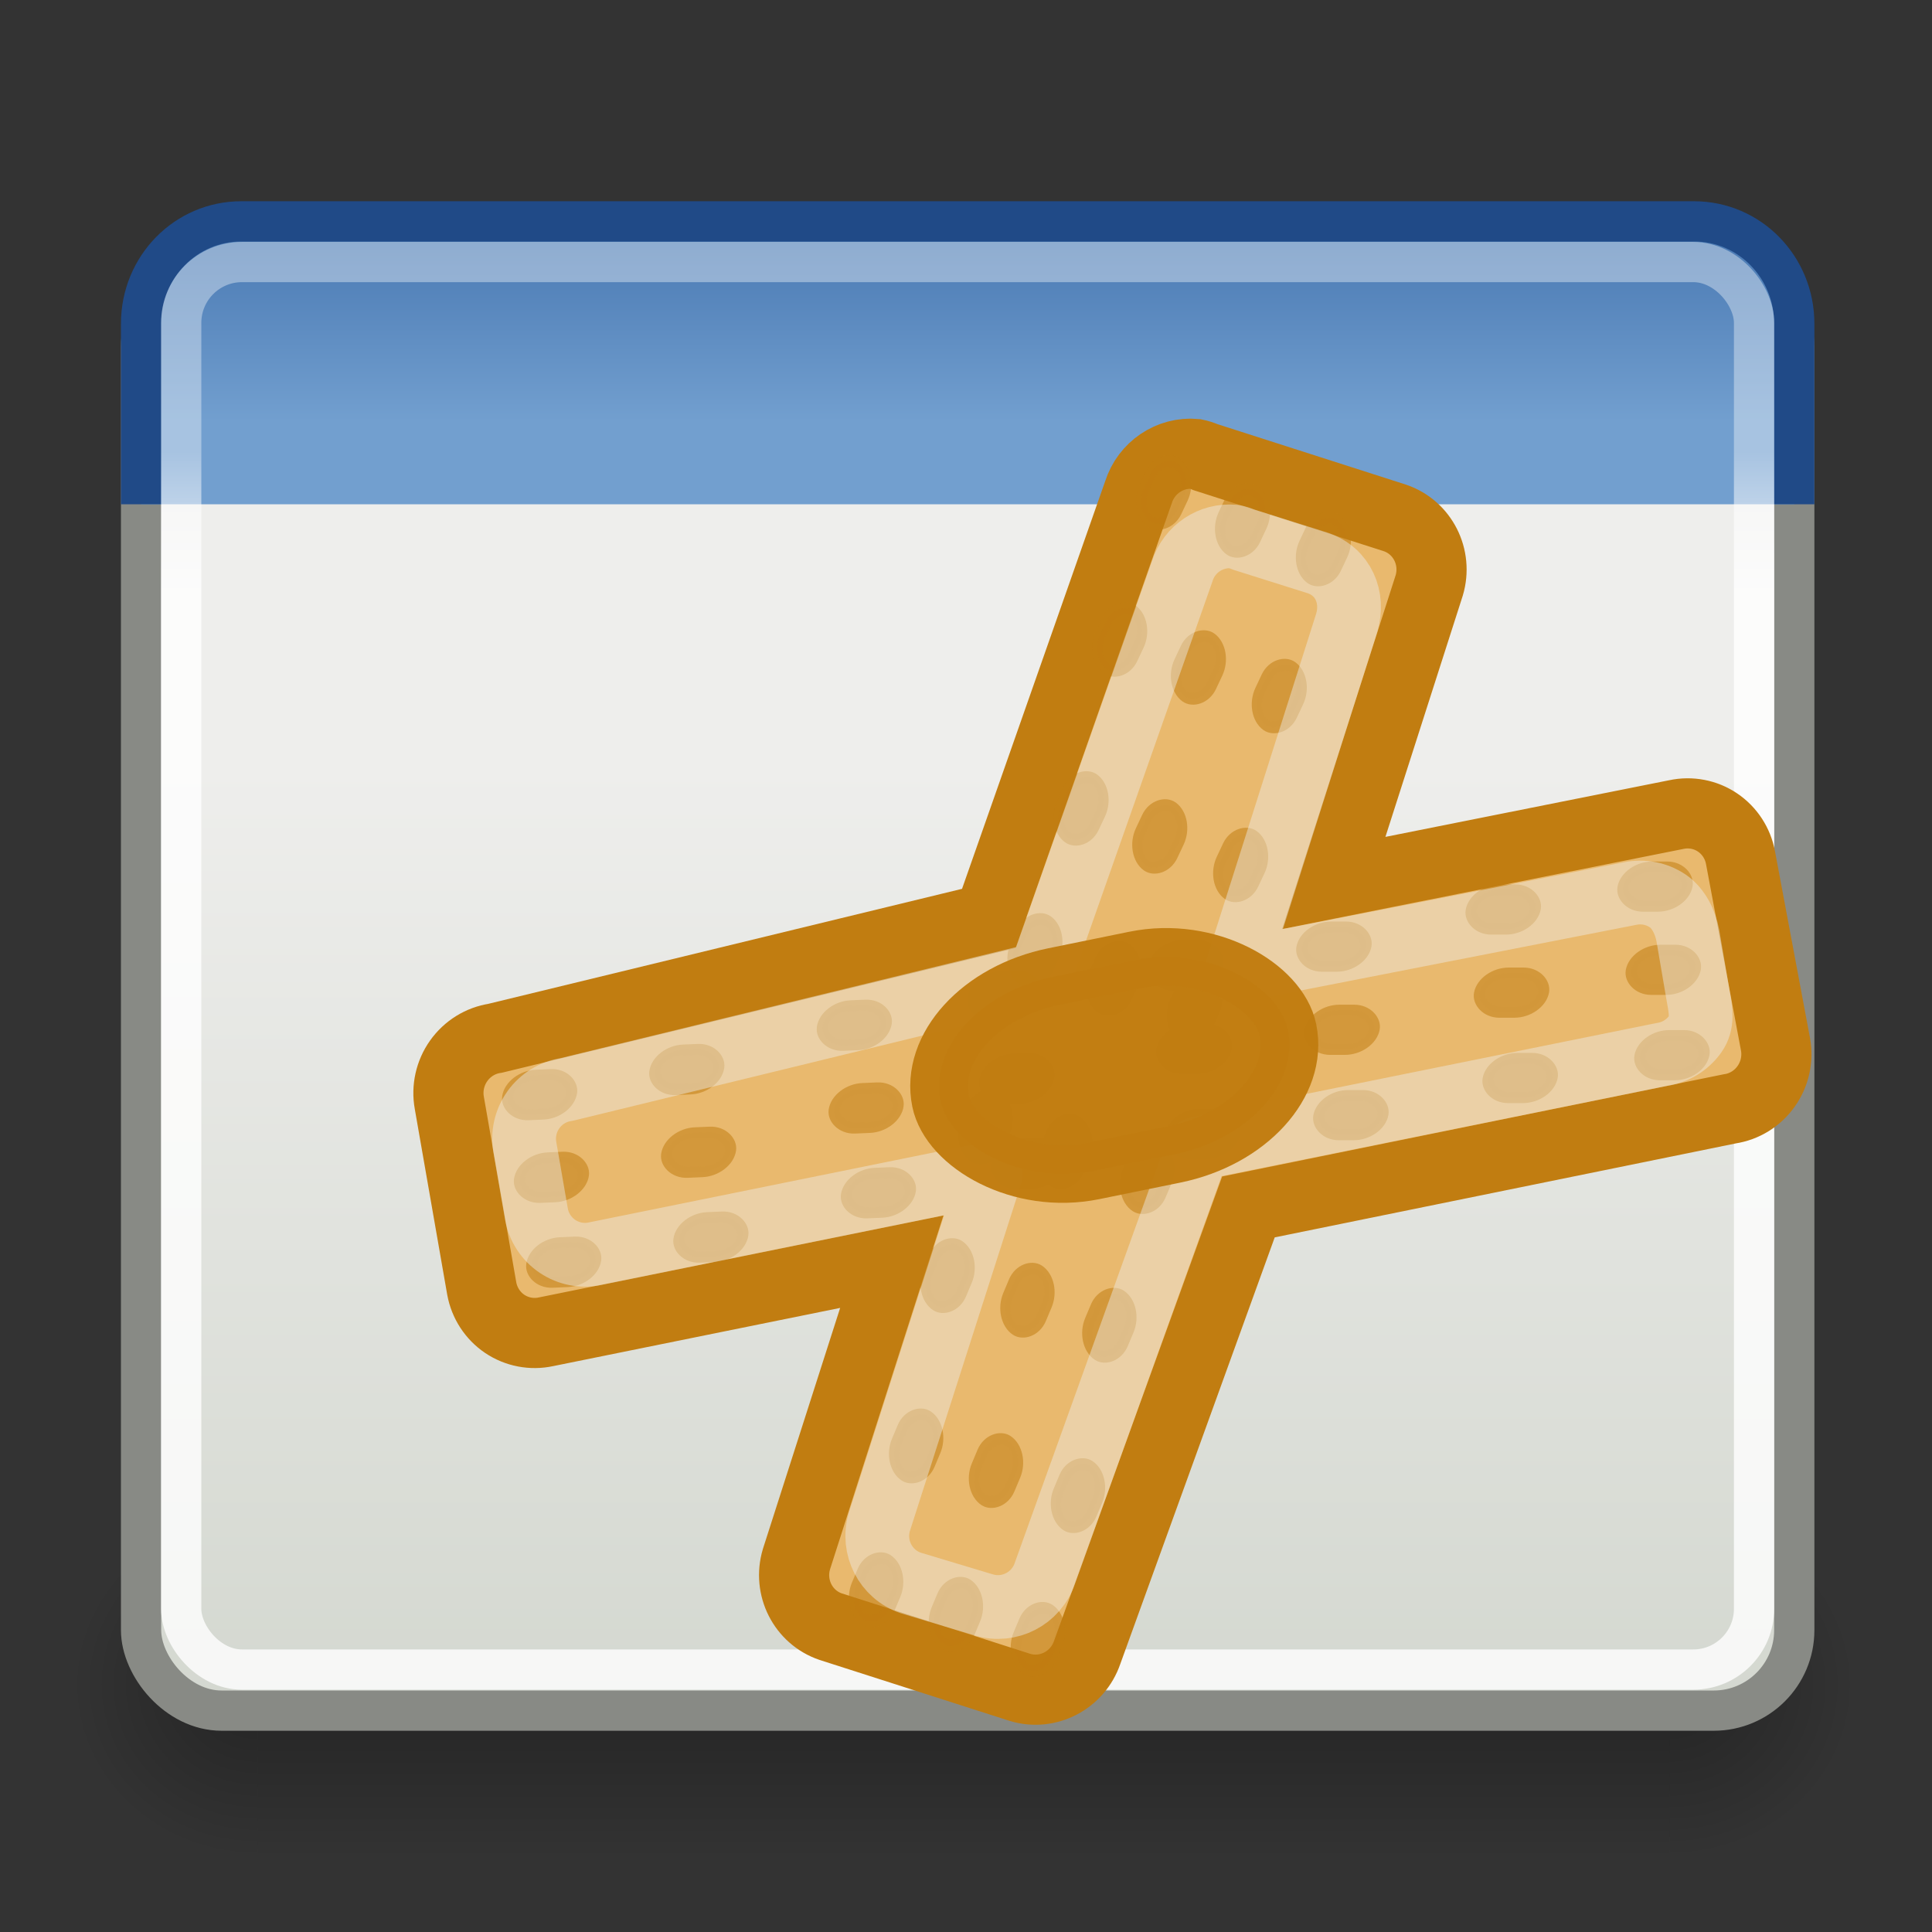 <?xml version="1.0" encoding="UTF-8" standalone="no"?>
<!-- Created with Inkscape (http://www.inkscape.org/) -->
<svg
   xmlns:dc="http://purl.org/dc/elements/1.1/"
   xmlns:cc="http://web.resource.org/cc/"
   xmlns:rdf="http://www.w3.org/1999/02/22-rdf-syntax-ns#"
   xmlns:svg="http://www.w3.org/2000/svg"
   xmlns="http://www.w3.org/2000/svg"
   xmlns:xlink="http://www.w3.org/1999/xlink"
   xmlns:sodipodi="http://sodipodi.sourceforge.net/DTD/sodipodi-0.dtd"
   xmlns:inkscape="http://www.inkscape.org/namespaces/inkscape"
   inkscape:export-ydpi="90.000000"
   inkscape:export-xdpi="90.000000"
   inkscape:export-filename="/home/jimmac/Desktop/wi-fi.png"
   width="48px"
   height="48px"
   id="svg11300"
   sodipodi:version="0.32"
   inkscape:version="0.45+devel"
   sodipodi:docbase="/home/andrew/Desktop/stuff/images"
   sodipodi:docname="plugin-workaround.svg"
   inkscape:output_extension="org.inkscape.output.svg.inkscape">
  <rect width="100%" height="100%" fill="#333333" stroke="none"/>
  <defs
     id="defs3">
    <linearGradient
       id="linearGradient47870">
      <stop
         id="stop47872"
         offset="0"
         style="stop-color:#000000;stop-opacity:0" />
      <stop
         id="stop47878"
         offset="0.5"
         style="stop-color:#000000;stop-opacity:1" />
      <stop
         id="stop47874"
         offset="1"
         style="stop-color:#000000;stop-opacity:0" />
    </linearGradient>
    <linearGradient
       id="linearGradient51765">
      <stop
         id="stop51767"
         offset="0"
         style="stop-color:#000000;stop-opacity:1" />
      <stop
         id="stop51769"
         offset="1"
         style="stop-color:#000000;stop-opacity:0" />
    </linearGradient>
    <linearGradient
       id="linearGradient2781">
      <stop
         id="stop2783"
         offset="0"
         style="stop-color:#d3d7cf;stop-opacity:1" />
      <stop
         id="stop2785"
         offset="1"
         style="stop-color:#eeeeec;stop-opacity:1" />
    </linearGradient>
    <linearGradient
       id="linearGradient3674">
      <stop
         id="stop3676"
         offset="0"
         style="stop-color:#3465a4;stop-opacity:1" />
      <stop
         id="stop3678"
         offset="1"
         style="stop-color:#729fcf;stop-opacity:1;" />
    </linearGradient>
    <linearGradient
       id="linearGradient3690">
      <stop
         id="stop3692"
         offset="0"
         style="stop-color:white;stop-opacity:1;" />
      <stop
         id="stop3694"
         offset="1"
         style="stop-color:white;stop-opacity:0.469" />
    </linearGradient>
    <linearGradient
       inkscape:collect="always"
       xlink:href="#linearGradient47870"
       id="linearGradient2282"
       gradientUnits="userSpaceOnUse"
       gradientTransform="matrix(0.979,0,0,0.715,-8.501,52.113)"
       x1="32.085"
       y1="-14.402"
       x2="32.085"
       y2="-5.563" />
    <radialGradient
       inkscape:collect="always"
       xlink:href="#linearGradient51765"
       id="radialGradient2284"
       gradientUnits="userSpaceOnUse"
       gradientTransform="matrix(1.958,-8.146468e-7,6.6614241e-7,1.457,-59.018,62.738)"
       cx="51.438"
       cy="-12.203"
       fx="51.438"
       fy="-12.203"
       r="2.172" />
    <radialGradient
       inkscape:collect="always"
       xlink:href="#linearGradient51765"
       id="radialGradient2286"
       gradientUnits="userSpaceOnUse"
       gradientTransform="matrix(-1.958,-9.2540676e-8,-1.2888861e-7,1.457,110.018,62.738)"
       cx="51.438"
       cy="-12.203"
       fx="51.438"
       fy="-12.203"
       r="2.172" />
    <linearGradient
       inkscape:collect="always"
       xlink:href="#linearGradient3690"
       id="linearGradient2289"
       gradientUnits="userSpaceOnUse"
       gradientTransform="matrix(1.261,0,0,1.206,-7.473,-4.946)"
       x1="9.5"
       y1="16.264"
       x2="9.5"
       y2="13.409" />
    <linearGradient
       inkscape:collect="always"
       xlink:href="#linearGradient3674"
       id="linearGradient2292"
       gradientUnits="userSpaceOnUse"
       gradientTransform="matrix(1.245,0,0,1.271,-7.074,-5.302)"
       x1="23.069"
       y1="6.799"
       x2="23.069"
       y2="12.403" />
    <linearGradient
       inkscape:collect="always"
       xlink:href="#linearGradient2781"
       id="linearGradient2295"
       gradientUnits="userSpaceOnUse"
       gradientTransform="matrix(1.245,0,0,1.177,-7.074,-3.983)"
       x1="24.926"
       y1="40"
       x2="24.926"
       y2="19.539" />
  </defs>
  <sodipodi:namedview
     stroke="#ef2929"
     fill="#eeeeec"
     id="base"
     pagecolor="#ffffff"
     bordercolor="#666666"
     borderopacity="0.255"
     inkscape:pageopacity="0.0"
     inkscape:pageshadow="2"
     inkscape:zoom="8"
     inkscape:cx="31.629375"
     inkscape:cy="27.384503"
     inkscape:current-layer="layer1"
     showgrid="false"
     inkscape:grid-bbox="true"
     inkscape:document-units="px"
     inkscape:showpageshadow="false"
     inkscape:window-width="1280"
     inkscape:window-height="724"
     inkscape:window-x="0"
     inkscape:window-y="49"
     showguides="true"
     inkscape:guide-bbox="true" />
  <g
     id="layer1"
     inkscape:label="Layer 1"
     inkscape:groupmode="layer">
    <g
       transform="matrix(1.084,0,0,1.362,-3.703,-19.379)"
       id="g54724">
      <rect
         width="32.357"
         height="6.323"
         x="9.322"
         y="41.809"
         style="opacity:0.3;fill:url(#linearGradient2282);fill-opacity:1;fill-rule:evenodd;stroke:none;stroke-width:1.024;stroke-linecap:butt;stroke-linejoin:miter;stroke-miterlimit:4;stroke-dasharray:none;stroke-dashoffset:0;stroke-opacity:1"
         id="rect46899" />
      <path
         d="M 41.678,41.8 L 41.678,48.127 C 44.022,48.103 45.93,46.705 45.93,44.974 C 45.93,43.243 44.022,41.824 41.678,41.8 z "
         style="opacity:0.3;fill:url(#radialGradient2284);fill-opacity:1;fill-rule:evenodd;stroke:none;stroke-width:1.024;stroke-linecap:butt;stroke-linejoin:miter;stroke-miterlimit:4;stroke-dasharray:none;stroke-dashoffset:0;stroke-opacity:1"
         id="path48849" />
      <path
         d="M 9.322,41.8 L 9.322,48.127 C 6.978,48.103 5.07,46.705 5.07,44.974 C 5.07,43.243 6.978,41.824 9.322,41.8 z "
         style="opacity:0.3;fill:url(#radialGradient2286);fill-opacity:1;fill-rule:evenodd;stroke:none;stroke-width:1.024;stroke-linecap:butt;stroke-linejoin:miter;stroke-miterlimit:4;stroke-dasharray:none;stroke-dashoffset:0;stroke-opacity:1"
         id="path52742" />
    </g>
    <rect
       style="fill:url(#linearGradient2295);fill-opacity:1;stroke:#888a85;stroke-width:1;stroke-miterlimit:4;stroke-dasharray:none;stroke-opacity:1"
       id="rect1915"
       width="41.073"
       height="35.892"
       x="3.505"
       y="6.608"
       rx="2"
       ry="2" />
    <path
       style="fill:url(#linearGradient2292);fill-opacity:1;stroke:#204a87;stroke-width:1;stroke-miterlimit:4;stroke-opacity:1"
       d="M 3.505,12.528 L 3.505,8.042 C 3.505,6.634 4.615,5.5 5.994,5.5 L 42.089,5.5 C 43.468,5.5 44.578,6.634 44.578,8.042 L 44.578,12.528"
       id="path1917"
       sodipodi:nodetypes="cccccc" />
    <rect
       style="opacity:0.8;fill:none;fill-opacity:1;stroke:url(#linearGradient2289);stroke-width:1;stroke-miterlimit:4;stroke-dasharray:none;stroke-opacity:1"
       id="rect1919"
       width="39.077"
       height="34.97"
       x="4.502"
       y="6.51"
       rx="1.511"
       ry="1.511" />
    <g
       id="g2344">
      <path
         sodipodi:nodetypes="ccccsccsccccccccsccscccccc"
         id="path2199"
         d="M 29.698,11.278 C 29.067,11.221 28.479,11.618 28.285,12.23 L 24.567,22.818 L 12.3,25.796 C 11.937,25.851 11.611,26.053 11.396,26.356 C 11.182,26.658 11.097,27.035 11.163,27.399 L 11.969,32.014 C 12.035,32.373 12.241,32.69 12.541,32.892 C 12.841,33.093 13.21,33.164 13.564,33.088 L 22.157,31.345 L 19.788,38.736 C 19.577,39.439 19.952,40.179 20.635,40.413 L 25.346,41.924 C 26.038,42.131 26.774,41.746 27.011,41.052 L 31.017,29.986 L 42.975,27.549 C 43.338,27.495 43.664,27.293 43.879,26.99 C 44.094,26.688 44.178,26.311 44.112,25.947 L 43.243,21.312 C 43.177,20.952 42.971,20.636 42.671,20.434 C 42.371,20.232 42.002,20.162 41.648,20.238 L 33.138,21.937 L 35.508,14.546 C 35.718,13.843 35.344,13.103 34.66,12.869 L 29.95,11.358 C 29.869,11.323 29.785,11.296 29.698,11.278 z"
         style="font-size:28px;font-style:normal;font-weight:normal;fill:#e9b96e;fill-opacity:1;stroke:#c17d11;stroke-width:1.743;stroke-linecap:butt;stroke-linejoin:miter;stroke-miterlimit:4;stroke-dasharray:none;stroke-opacity:1;font-family:Sans" />
      <g
         transform="matrix(1.66,0.532,-0.532,1.66,5.923,-33.319)"
         style="opacity:0.557"
         id="g4698">
        <rect
           style="opacity:0.98;fill:#c17d11;fill-opacity:1;stroke:#c17d11;stroke-width:0.157;stroke-linecap:round;stroke-linejoin:round;stroke-miterlimit:4;stroke-dasharray:none;stroke-opacity:1"
           id="rect4650"
           width="0.912"
           height="0.57"
           x="19.095"
           y="33.15"
           rx="0.35"
           ry="0.391"
           transform="matrix(0.952,-0.306,0.128,0.992,0,0)" />
        <rect
           style="opacity:0.98;fill:#c17d11;fill-opacity:1;stroke:#c17d11;stroke-width:0.157;stroke-linecap:round;stroke-linejoin:round;stroke-miterlimit:4;stroke-dasharray:none;stroke-opacity:1"
           id="rect4652"
           width="0.912"
           height="0.57"
           x="19.431"
           y="34.356"
           rx="0.35"
           ry="0.391"
           transform="matrix(0.952,-0.306,0.128,0.992,0,0)" />
        <rect
           style="opacity:0.98;fill:#c17d11;fill-opacity:1;stroke:#c17d11;stroke-width:0.157;stroke-linecap:round;stroke-linejoin:round;stroke-miterlimit:4;stroke-dasharray:none;stroke-opacity:1"
           id="rect4654"
           width="0.912"
           height="0.57"
           x="19.778"
           y="35.592"
           rx="0.35"
           ry="0.391"
           transform="matrix(0.952,-0.306,0.128,0.992,0,0)" />
        <rect
           style="opacity:0.98;fill:#c17d11;fill-opacity:1;stroke:#c17d11;stroke-width:0.157;stroke-linecap:round;stroke-linejoin:round;stroke-miterlimit:4;stroke-dasharray:none;stroke-opacity:1"
           id="rect4656"
           width="0.912"
           height="0.57"
           x="21.157"
           y="32.879"
           rx="0.35"
           ry="0.391"
           transform="matrix(0.952,-0.306,0.128,0.992,0,0)" />
        <rect
           style="opacity:0.98;fill:#c17d11;fill-opacity:1;stroke:#c17d11;stroke-width:0.157;stroke-linecap:round;stroke-linejoin:round;stroke-miterlimit:4;stroke-dasharray:none;stroke-opacity:1"
           id="rect4658"
           width="0.912"
           height="0.57"
           x="21.492"
           y="34.084"
           rx="0.35"
           ry="0.391"
           transform="matrix(0.952,-0.306,0.128,0.992,0,0)" />
        <rect
           style="opacity:0.98;fill:#c17d11;fill-opacity:1;stroke:#c17d11;stroke-width:0.157;stroke-linecap:round;stroke-linejoin:round;stroke-miterlimit:4;stroke-dasharray:none;stroke-opacity:1"
           id="rect4660"
           width="0.912"
           height="0.57"
           x="21.84"
           y="35.321"
           rx="0.35"
           ry="0.391"
           transform="matrix(0.952,-0.306,0.128,0.992,0,0)" />
        <rect
           style="opacity:0.98;fill:#c17d11;fill-opacity:1;stroke:#c17d11;stroke-width:0.157;stroke-linecap:round;stroke-linejoin:round;stroke-miterlimit:4;stroke-dasharray:none;stroke-opacity:1"
           id="rect4662"
           width="0.912"
           height="0.57"
           x="23.473"
           y="32.343"
           rx="0.35"
           ry="0.391"
           transform="matrix(0.952,-0.306,0.128,0.992,0,0)" />
        <rect
           style="opacity:0.98;fill:#c17d11;fill-opacity:1;stroke:#c17d11;stroke-width:0.157;stroke-linecap:round;stroke-linejoin:round;stroke-miterlimit:4;stroke-dasharray:none;stroke-opacity:1"
           id="rect4664"
           width="0.912"
           height="0.57"
           x="23.809"
           y="33.548"
           rx="0.35"
           ry="0.391"
           transform="matrix(0.952,-0.306,0.128,0.992,0,0)" />
        <rect
           style="opacity:0.98;fill:#c17d11;fill-opacity:1;stroke:#c17d11;stroke-width:0.157;stroke-linecap:round;stroke-linejoin:round;stroke-miterlimit:4;stroke-dasharray:none;stroke-opacity:1"
           id="rect4666"
           width="0.912"
           height="0.57"
           x="24.156"
           y="34.785"
           rx="0.35"
           ry="0.391"
           transform="matrix(0.952,-0.306,0.128,0.992,0,0)" />
        <rect
           style="opacity:0.98;fill:#c17d11;fill-opacity:1;stroke:#c17d11;stroke-width:0.157;stroke-linecap:round;stroke-linejoin:round;stroke-miterlimit:4;stroke-dasharray:none;stroke-opacity:1"
           id="rect4668"
           width="0.912"
           height="0.57"
           x="25.577"
           y="32.013"
           rx="0.35"
           ry="0.391"
           transform="matrix(0.952,-0.306,0.128,0.992,0,0)" />
        <rect
           style="opacity:0.98;fill:#c17d11;fill-opacity:1;stroke:#c17d11;stroke-width:0.157;stroke-linecap:round;stroke-linejoin:round;stroke-miterlimit:4;stroke-dasharray:none;stroke-opacity:1"
           id="rect4670"
           width="0.912"
           height="0.57"
           x="25.913"
           y="33.219"
           rx="0.35"
           ry="0.391"
           transform="matrix(0.952,-0.306,0.128,0.992,0,0)" />
        <rect
           style="opacity:0.98;fill:#c17d11;fill-opacity:1;stroke:#c17d11;stroke-width:0.157;stroke-linecap:round;stroke-linejoin:round;stroke-miterlimit:4;stroke-dasharray:none;stroke-opacity:1"
           id="rect4672"
           width="0.912"
           height="0.57"
           x="26.26"
           y="34.456"
           rx="0.35"
           ry="0.391"
           transform="matrix(0.952,-0.306,0.128,0.992,0,0)" />
        <rect
           style="opacity:0.98;fill:#c17d11;fill-opacity:1;stroke:#c17d11;stroke-width:0.157;stroke-linecap:round;stroke-linejoin:round;stroke-miterlimit:4;stroke-dasharray:none;stroke-opacity:1"
           id="rect4674"
           width="0.912"
           height="0.57"
           x="8.769"
           y="35.188"
           rx="0.35"
           ry="0.391"
           transform="matrix(0.938,-0.346,0.17,0.985,0,0)" />
        <rect
           style="opacity:0.98;fill:#c17d11;fill-opacity:1;stroke:#c17d11;stroke-width:0.157;stroke-linecap:round;stroke-linejoin:round;stroke-miterlimit:4;stroke-dasharray:none;stroke-opacity:1"
           id="rect4676"
           width="0.912"
           height="0.57"
           x="9.105"
           y="36.393"
           rx="0.35"
           ry="0.391"
           transform="matrix(0.938,-0.346,0.17,0.985,0,0)" />
        <rect
           style="opacity:0.98;fill:#c17d11;fill-opacity:1;stroke:#c17d11;stroke-width:0.157;stroke-linecap:round;stroke-linejoin:round;stroke-miterlimit:4;stroke-dasharray:none;stroke-opacity:1"
           id="rect4678"
           width="0.912"
           height="0.57"
           x="9.452"
           y="37.63"
           rx="0.35"
           ry="0.391"
           transform="matrix(0.938,-0.346,0.17,0.985,0,0)" />
        <rect
           style="opacity:0.98;fill:#c17d11;fill-opacity:1;stroke:#c17d11;stroke-width:0.157;stroke-linecap:round;stroke-linejoin:round;stroke-miterlimit:4;stroke-dasharray:none;stroke-opacity:1"
           id="rect4680"
           width="0.912"
           height="0.57"
           x="10.831"
           y="34.916"
           rx="0.35"
           ry="0.391"
           transform="matrix(0.938,-0.346,0.17,0.985,0,0)" />
        <rect
           style="opacity:0.98;fill:#c17d11;fill-opacity:1;stroke:#c17d11;stroke-width:0.157;stroke-linecap:round;stroke-linejoin:round;stroke-miterlimit:4;stroke-dasharray:none;stroke-opacity:1"
           id="rect4682"
           width="0.912"
           height="0.57"
           x="11.167"
           y="36.122"
           rx="0.35"
           ry="0.391"
           transform="matrix(0.938,-0.346,0.17,0.985,0,0)" />
        <rect
           style="opacity:0.98;fill:#c17d11;fill-opacity:1;stroke:#c17d11;stroke-width:0.157;stroke-linecap:round;stroke-linejoin:round;stroke-miterlimit:4;stroke-dasharray:none;stroke-opacity:1"
           id="rect4684"
           width="0.912"
           height="0.57"
           x="11.514"
           y="37.359"
           rx="0.35"
           ry="0.391"
           transform="matrix(0.938,-0.346,0.17,0.985,0,0)" />
        <rect
           style="opacity:0.98;fill:#c17d11;fill-opacity:1;stroke:#c17d11;stroke-width:0.157;stroke-linecap:round;stroke-linejoin:round;stroke-miterlimit:4;stroke-dasharray:none;stroke-opacity:1"
           id="rect4686"
           width="0.912"
           height="0.57"
           x="13.147"
           y="34.38"
           rx="0.35"
           ry="0.391"
           transform="matrix(0.938,-0.346,0.17,0.985,0,0)" />
        <rect
           style="opacity:0.98;fill:#c17d11;fill-opacity:1;stroke:#c17d11;stroke-width:0.157;stroke-linecap:round;stroke-linejoin:round;stroke-miterlimit:4;stroke-dasharray:none;stroke-opacity:1"
           id="rect4688"
           width="0.912"
           height="0.57"
           x="13.483"
           y="35.586"
           rx="0.35"
           ry="0.391"
           transform="matrix(0.938,-0.346,0.17,0.985,0,0)" />
        <rect
           style="opacity:0.98;fill:#c17d11;fill-opacity:1;stroke:#c17d11;stroke-width:0.157;stroke-linecap:round;stroke-linejoin:round;stroke-miterlimit:4;stroke-dasharray:none;stroke-opacity:1"
           id="rect4690"
           width="0.912"
           height="0.57"
           x="13.83"
           y="36.822"
           rx="0.35"
           ry="0.391"
           transform="matrix(0.938,-0.346,0.17,0.985,0,0)" />
        <rect
           style="opacity:0.98;fill:#c17d11;fill-opacity:1;stroke:#c17d11;stroke-width:0.157;stroke-linecap:round;stroke-linejoin:round;stroke-miterlimit:4;stroke-dasharray:none;stroke-opacity:1"
           id="rect4692"
           width="0.912"
           height="0.57"
           x="15.252"
           y="34.051"
           rx="0.35"
           ry="0.391"
           transform="matrix(0.938,-0.346,0.17,0.985,0,0)" />
        <rect
           style="opacity:0.98;fill:#c17d11;fill-opacity:1;stroke:#c17d11;stroke-width:0.157;stroke-linecap:round;stroke-linejoin:round;stroke-miterlimit:4;stroke-dasharray:none;stroke-opacity:1"
           id="rect4694"
           width="0.912"
           height="0.57"
           x="15.587"
           y="35.256"
           rx="0.35"
           ry="0.391"
           transform="matrix(0.938,-0.346,0.17,0.985,0,0)" />
        <rect
           style="opacity:0.98;fill:#c17d11;fill-opacity:1;stroke:#c17d11;stroke-width:0.157;stroke-linecap:round;stroke-linejoin:round;stroke-miterlimit:4;stroke-dasharray:none;stroke-opacity:1"
           id="rect4696"
           width="0.912"
           height="0.57"
           x="15.934"
           y="36.493"
           rx="0.35"
           ry="0.391"
           transform="matrix(0.938,-0.346,0.17,0.985,0,0)" />
      </g>
      <g
         transform="matrix(1.189,-1.274,1.274,1.189,-36.14,20.453)"
         style="opacity:0.557"
         id="g4724">
        <rect
           style="opacity:0.98;fill:#c17d11;fill-opacity:1;stroke:#c17d11;stroke-width:0.157;stroke-linecap:round;stroke-linejoin:round;stroke-miterlimit:4;stroke-dasharray:none;stroke-opacity:1"
           id="rect4726"
           width="0.912"
           height="0.57"
           x="19.095"
           y="33.15"
           rx="0.35"
           ry="0.391"
           transform="matrix(0.952,-0.306,0.128,0.992,0,0)" />
        <rect
           style="opacity:0.98;fill:#c17d11;fill-opacity:1;stroke:#c17d11;stroke-width:0.157;stroke-linecap:round;stroke-linejoin:round;stroke-miterlimit:4;stroke-dasharray:none;stroke-opacity:1"
           id="rect4728"
           width="0.912"
           height="0.57"
           x="19.431"
           y="34.356"
           rx="0.35"
           ry="0.391"
           transform="matrix(0.952,-0.306,0.128,0.992,0,0)" />
        <rect
           style="opacity:0.98;fill:#c17d11;fill-opacity:1;stroke:#c17d11;stroke-width:0.157;stroke-linecap:round;stroke-linejoin:round;stroke-miterlimit:4;stroke-dasharray:none;stroke-opacity:1"
           id="rect4730"
           width="0.912"
           height="0.57"
           x="19.778"
           y="35.592"
           rx="0.35"
           ry="0.391"
           transform="matrix(0.952,-0.306,0.128,0.992,0,0)" />
        <rect
           style="opacity:0.98;fill:#c17d11;fill-opacity:1;stroke:#c17d11;stroke-width:0.157;stroke-linecap:round;stroke-linejoin:round;stroke-miterlimit:4;stroke-dasharray:none;stroke-opacity:1"
           id="rect4732"
           width="0.912"
           height="0.57"
           x="21.157"
           y="32.879"
           rx="0.35"
           ry="0.391"
           transform="matrix(0.952,-0.306,0.128,0.992,0,0)" />
        <rect
           style="opacity:0.98;fill:#c17d11;fill-opacity:1;stroke:#c17d11;stroke-width:0.157;stroke-linecap:round;stroke-linejoin:round;stroke-miterlimit:4;stroke-dasharray:none;stroke-opacity:1"
           id="rect4734"
           width="0.912"
           height="0.57"
           x="21.492"
           y="34.084"
           rx="0.35"
           ry="0.391"
           transform="matrix(0.952,-0.306,0.128,0.992,0,0)" />
        <rect
           style="opacity:0.98;fill:#c17d11;fill-opacity:1;stroke:#c17d11;stroke-width:0.157;stroke-linecap:round;stroke-linejoin:round;stroke-miterlimit:4;stroke-dasharray:none;stroke-opacity:1"
           id="rect4736"
           width="0.912"
           height="0.57"
           x="21.84"
           y="35.321"
           rx="0.35"
           ry="0.391"
           transform="matrix(0.952,-0.306,0.128,0.992,0,0)" />
        <rect
           style="opacity:0.98;fill:#c17d11;fill-opacity:1;stroke:#c17d11;stroke-width:0.157;stroke-linecap:round;stroke-linejoin:round;stroke-miterlimit:4;stroke-dasharray:none;stroke-opacity:1"
           id="rect4738"
           width="0.912"
           height="0.57"
           x="23.473"
           y="32.343"
           rx="0.35"
           ry="0.391"
           transform="matrix(0.952,-0.306,0.128,0.992,0,0)" />
        <rect
           style="opacity:0.98;fill:#c17d11;fill-opacity:1;stroke:#c17d11;stroke-width:0.157;stroke-linecap:round;stroke-linejoin:round;stroke-miterlimit:4;stroke-dasharray:none;stroke-opacity:1"
           id="rect4740"
           width="0.912"
           height="0.57"
           x="23.809"
           y="33.548"
           rx="0.35"
           ry="0.391"
           transform="matrix(0.952,-0.306,0.128,0.992,0,0)" />
        <rect
           style="opacity:0.98;fill:#c17d11;fill-opacity:1;stroke:#c17d11;stroke-width:0.157;stroke-linecap:round;stroke-linejoin:round;stroke-miterlimit:4;stroke-dasharray:none;stroke-opacity:1"
           id="rect4742"
           width="0.912"
           height="0.57"
           x="24.156"
           y="34.785"
           rx="0.35"
           ry="0.391"
           transform="matrix(0.952,-0.306,0.128,0.992,0,0)" />
        <rect
           style="opacity:0.98;fill:#c17d11;fill-opacity:1;stroke:#c17d11;stroke-width:0.157;stroke-linecap:round;stroke-linejoin:round;stroke-miterlimit:4;stroke-dasharray:none;stroke-opacity:1"
           id="rect4744"
           width="0.912"
           height="0.57"
           x="25.577"
           y="32.013"
           rx="0.35"
           ry="0.391"
           transform="matrix(0.952,-0.306,0.128,0.992,0,0)" />
        <rect
           style="opacity:0.98;fill:#c17d11;fill-opacity:1;stroke:#c17d11;stroke-width:0.157;stroke-linecap:round;stroke-linejoin:round;stroke-miterlimit:4;stroke-dasharray:none;stroke-opacity:1"
           id="rect4746"
           width="0.912"
           height="0.57"
           x="25.913"
           y="33.219"
           rx="0.35"
           ry="0.391"
           transform="matrix(0.952,-0.306,0.128,0.992,0,0)" />
        <rect
           style="opacity:0.98;fill:#c17d11;fill-opacity:1;stroke:#c17d11;stroke-width:0.157;stroke-linecap:round;stroke-linejoin:round;stroke-miterlimit:4;stroke-dasharray:none;stroke-opacity:1"
           id="rect4748"
           width="0.912"
           height="0.57"
           x="26.26"
           y="34.456"
           rx="0.35"
           ry="0.391"
           transform="matrix(0.952,-0.306,0.128,0.992,0,0)" />
        <rect
           style="opacity:0.98;fill:#c17d11;fill-opacity:1;stroke:#c17d11;stroke-width:0.157;stroke-linecap:round;stroke-linejoin:round;stroke-miterlimit:4;stroke-dasharray:none;stroke-opacity:1"
           id="rect4750"
           width="0.912"
           height="0.57"
           x="8.769"
           y="35.188"
           rx="0.35"
           ry="0.391"
           transform="matrix(0.938,-0.346,0.17,0.985,0,0)" />
        <rect
           style="opacity:0.98;fill:#c17d11;fill-opacity:1;stroke:#c17d11;stroke-width:0.157;stroke-linecap:round;stroke-linejoin:round;stroke-miterlimit:4;stroke-dasharray:none;stroke-opacity:1"
           id="rect4752"
           width="0.912"
           height="0.57"
           x="9.105"
           y="36.393"
           rx="0.35"
           ry="0.391"
           transform="matrix(0.938,-0.346,0.17,0.985,0,0)" />
        <rect
           style="opacity:0.98;fill:#c17d11;fill-opacity:1;stroke:#c17d11;stroke-width:0.157;stroke-linecap:round;stroke-linejoin:round;stroke-miterlimit:4;stroke-dasharray:none;stroke-opacity:1"
           id="rect4754"
           width="0.912"
           height="0.57"
           x="9.452"
           y="37.63"
           rx="0.35"
           ry="0.391"
           transform="matrix(0.938,-0.346,0.17,0.985,0,0)" />
        <rect
           style="opacity:0.98;fill:#c17d11;fill-opacity:1;stroke:#c17d11;stroke-width:0.157;stroke-linecap:round;stroke-linejoin:round;stroke-miterlimit:4;stroke-dasharray:none;stroke-opacity:1"
           id="rect4756"
           width="0.912"
           height="0.57"
           x="10.831"
           y="34.916"
           rx="0.35"
           ry="0.391"
           transform="matrix(0.938,-0.346,0.17,0.985,0,0)" />
        <rect
           style="opacity:0.98;fill:#c17d11;fill-opacity:1;stroke:#c17d11;stroke-width:0.157;stroke-linecap:round;stroke-linejoin:round;stroke-miterlimit:4;stroke-dasharray:none;stroke-opacity:1"
           id="rect4758"
           width="0.912"
           height="0.57"
           x="11.167"
           y="36.122"
           rx="0.35"
           ry="0.391"
           transform="matrix(0.938,-0.346,0.17,0.985,0,0)" />
        <rect
           style="opacity:0.98;fill:#c17d11;fill-opacity:1;stroke:#c17d11;stroke-width:0.157;stroke-linecap:round;stroke-linejoin:round;stroke-miterlimit:4;stroke-dasharray:none;stroke-opacity:1"
           id="rect4760"
           width="0.912"
           height="0.57"
           x="11.514"
           y="37.359"
           rx="0.35"
           ry="0.391"
           transform="matrix(0.938,-0.346,0.17,0.985,0,0)" />
        <rect
           style="opacity:0.98;fill:#c17d11;fill-opacity:1;stroke:#c17d11;stroke-width:0.157;stroke-linecap:round;stroke-linejoin:round;stroke-miterlimit:4;stroke-dasharray:none;stroke-opacity:1"
           id="rect4762"
           width="0.912"
           height="0.57"
           x="13.147"
           y="34.38"
           rx="0.35"
           ry="0.391"
           transform="matrix(0.938,-0.346,0.17,0.985,0,0)" />
        <rect
           style="opacity:0.98;fill:#c17d11;fill-opacity:1;stroke:#c17d11;stroke-width:0.157;stroke-linecap:round;stroke-linejoin:round;stroke-miterlimit:4;stroke-dasharray:none;stroke-opacity:1"
           id="rect4764"
           width="0.912"
           height="0.57"
           x="13.483"
           y="35.586"
           rx="0.35"
           ry="0.391"
           transform="matrix(0.938,-0.346,0.17,0.985,0,0)" />
        <rect
           style="opacity:0.98;fill:#c17d11;fill-opacity:1;stroke:#c17d11;stroke-width:0.157;stroke-linecap:round;stroke-linejoin:round;stroke-miterlimit:4;stroke-dasharray:none;stroke-opacity:1"
           id="rect4766"
           width="0.912"
           height="0.57"
           x="13.83"
           y="36.822"
           rx="0.35"
           ry="0.391"
           transform="matrix(0.938,-0.346,0.17,0.985,0,0)" />
        <rect
           style="opacity:0.98;fill:#c17d11;fill-opacity:1;stroke:#c17d11;stroke-width:0.157;stroke-linecap:round;stroke-linejoin:round;stroke-miterlimit:4;stroke-dasharray:none;stroke-opacity:1"
           id="rect4768"
           width="0.912"
           height="0.57"
           x="15.252"
           y="34.051"
           rx="0.35"
           ry="0.391"
           transform="matrix(0.938,-0.346,0.17,0.985,0,0)" />
        <rect
           style="opacity:0.98;fill:#c17d11;fill-opacity:1;stroke:#c17d11;stroke-width:0.157;stroke-linecap:round;stroke-linejoin:round;stroke-miterlimit:4;stroke-dasharray:none;stroke-opacity:1"
           id="rect4770"
           width="0.912"
           height="0.57"
           x="15.587"
           y="35.256"
           rx="0.35"
           ry="0.391"
           transform="matrix(0.938,-0.346,0.17,0.985,0,0)" />
        <rect
           style="opacity:0.98;fill:#c17d11;fill-opacity:1;stroke:#c17d11;stroke-width:0.157;stroke-linecap:round;stroke-linejoin:round;stroke-miterlimit:4;stroke-dasharray:none;stroke-opacity:1"
           id="rect4772"
           width="0.912"
           height="0.57"
           x="15.934"
           y="36.493"
           rx="0.35"
           ry="0.391"
           transform="matrix(0.938,-0.346,0.17,0.985,0,0)" />
      </g>
      <path
         sodipodi:nodetypes="ccccsccsccccccccsccscccccc"
         id="path2708"
         d="M 30.661,13.331 C 30.085,13.277 29.549,13.635 29.374,14.188 L 25.85,24.198 L 14.076,27.068 C 13.745,27.117 13.447,27.299 13.252,27.572 C 13.057,27.845 12.981,28.186 13.042,28.516 L 13.329,30.171 C 13.39,30.497 13.579,30.783 13.853,30.967 C 14.128,31.151 14.465,31.216 14.788,31.147 L 24.621,29.151 L 21.848,37.808 C 21.658,38.443 22.002,39.115 22.627,39.328 L 24.442,39.874 C 25.075,40.064 25.745,39.718 25.959,39.09 L 29.756,28.532 L 41.294,26.197 C 41.625,26.148 41.922,25.966 42.117,25.693 C 42.312,25.42 42.256,25.101 42.195,24.771 L 41.934,23.243 C 41.873,22.918 41.706,22.565 41.431,22.381 C 41.157,22.198 40.82,22.133 40.496,22.201 L 30.715,24.115 L 33.458,15.476 C 33.648,14.841 33.37,14.203 32.745,13.989 L 30.891,13.404 C 30.817,13.372 30.74,13.347 30.661,13.331 z"
         style="font-size:28px;font-style:normal;font-weight:normal;opacity:0.446;fill:none;fill-opacity:1;stroke:#eeeeec;stroke-width:1.584;stroke-linecap:round;stroke-linejoin:round;stroke-miterlimit:4;stroke-dasharray:none;stroke-opacity:1;font-family:Sans" />
      <rect
         transform="matrix(0.98,-0.2,0.2,0.98,0,0)"
         ry="3.377"
         rx="3.377"
         y="29.003"
         x="17.424"
         height="4.925"
         width="8.806"
         id="rect4648"
         style="opacity:0.98;fill:#c17d11;fill-opacity:1;stroke:#c17d11;stroke-width:1.434;stroke-linecap:round;stroke-linejoin:round;stroke-miterlimit:4;stroke-dasharray:none;stroke-opacity:1" />
    </g>
  </g>
</svg>
